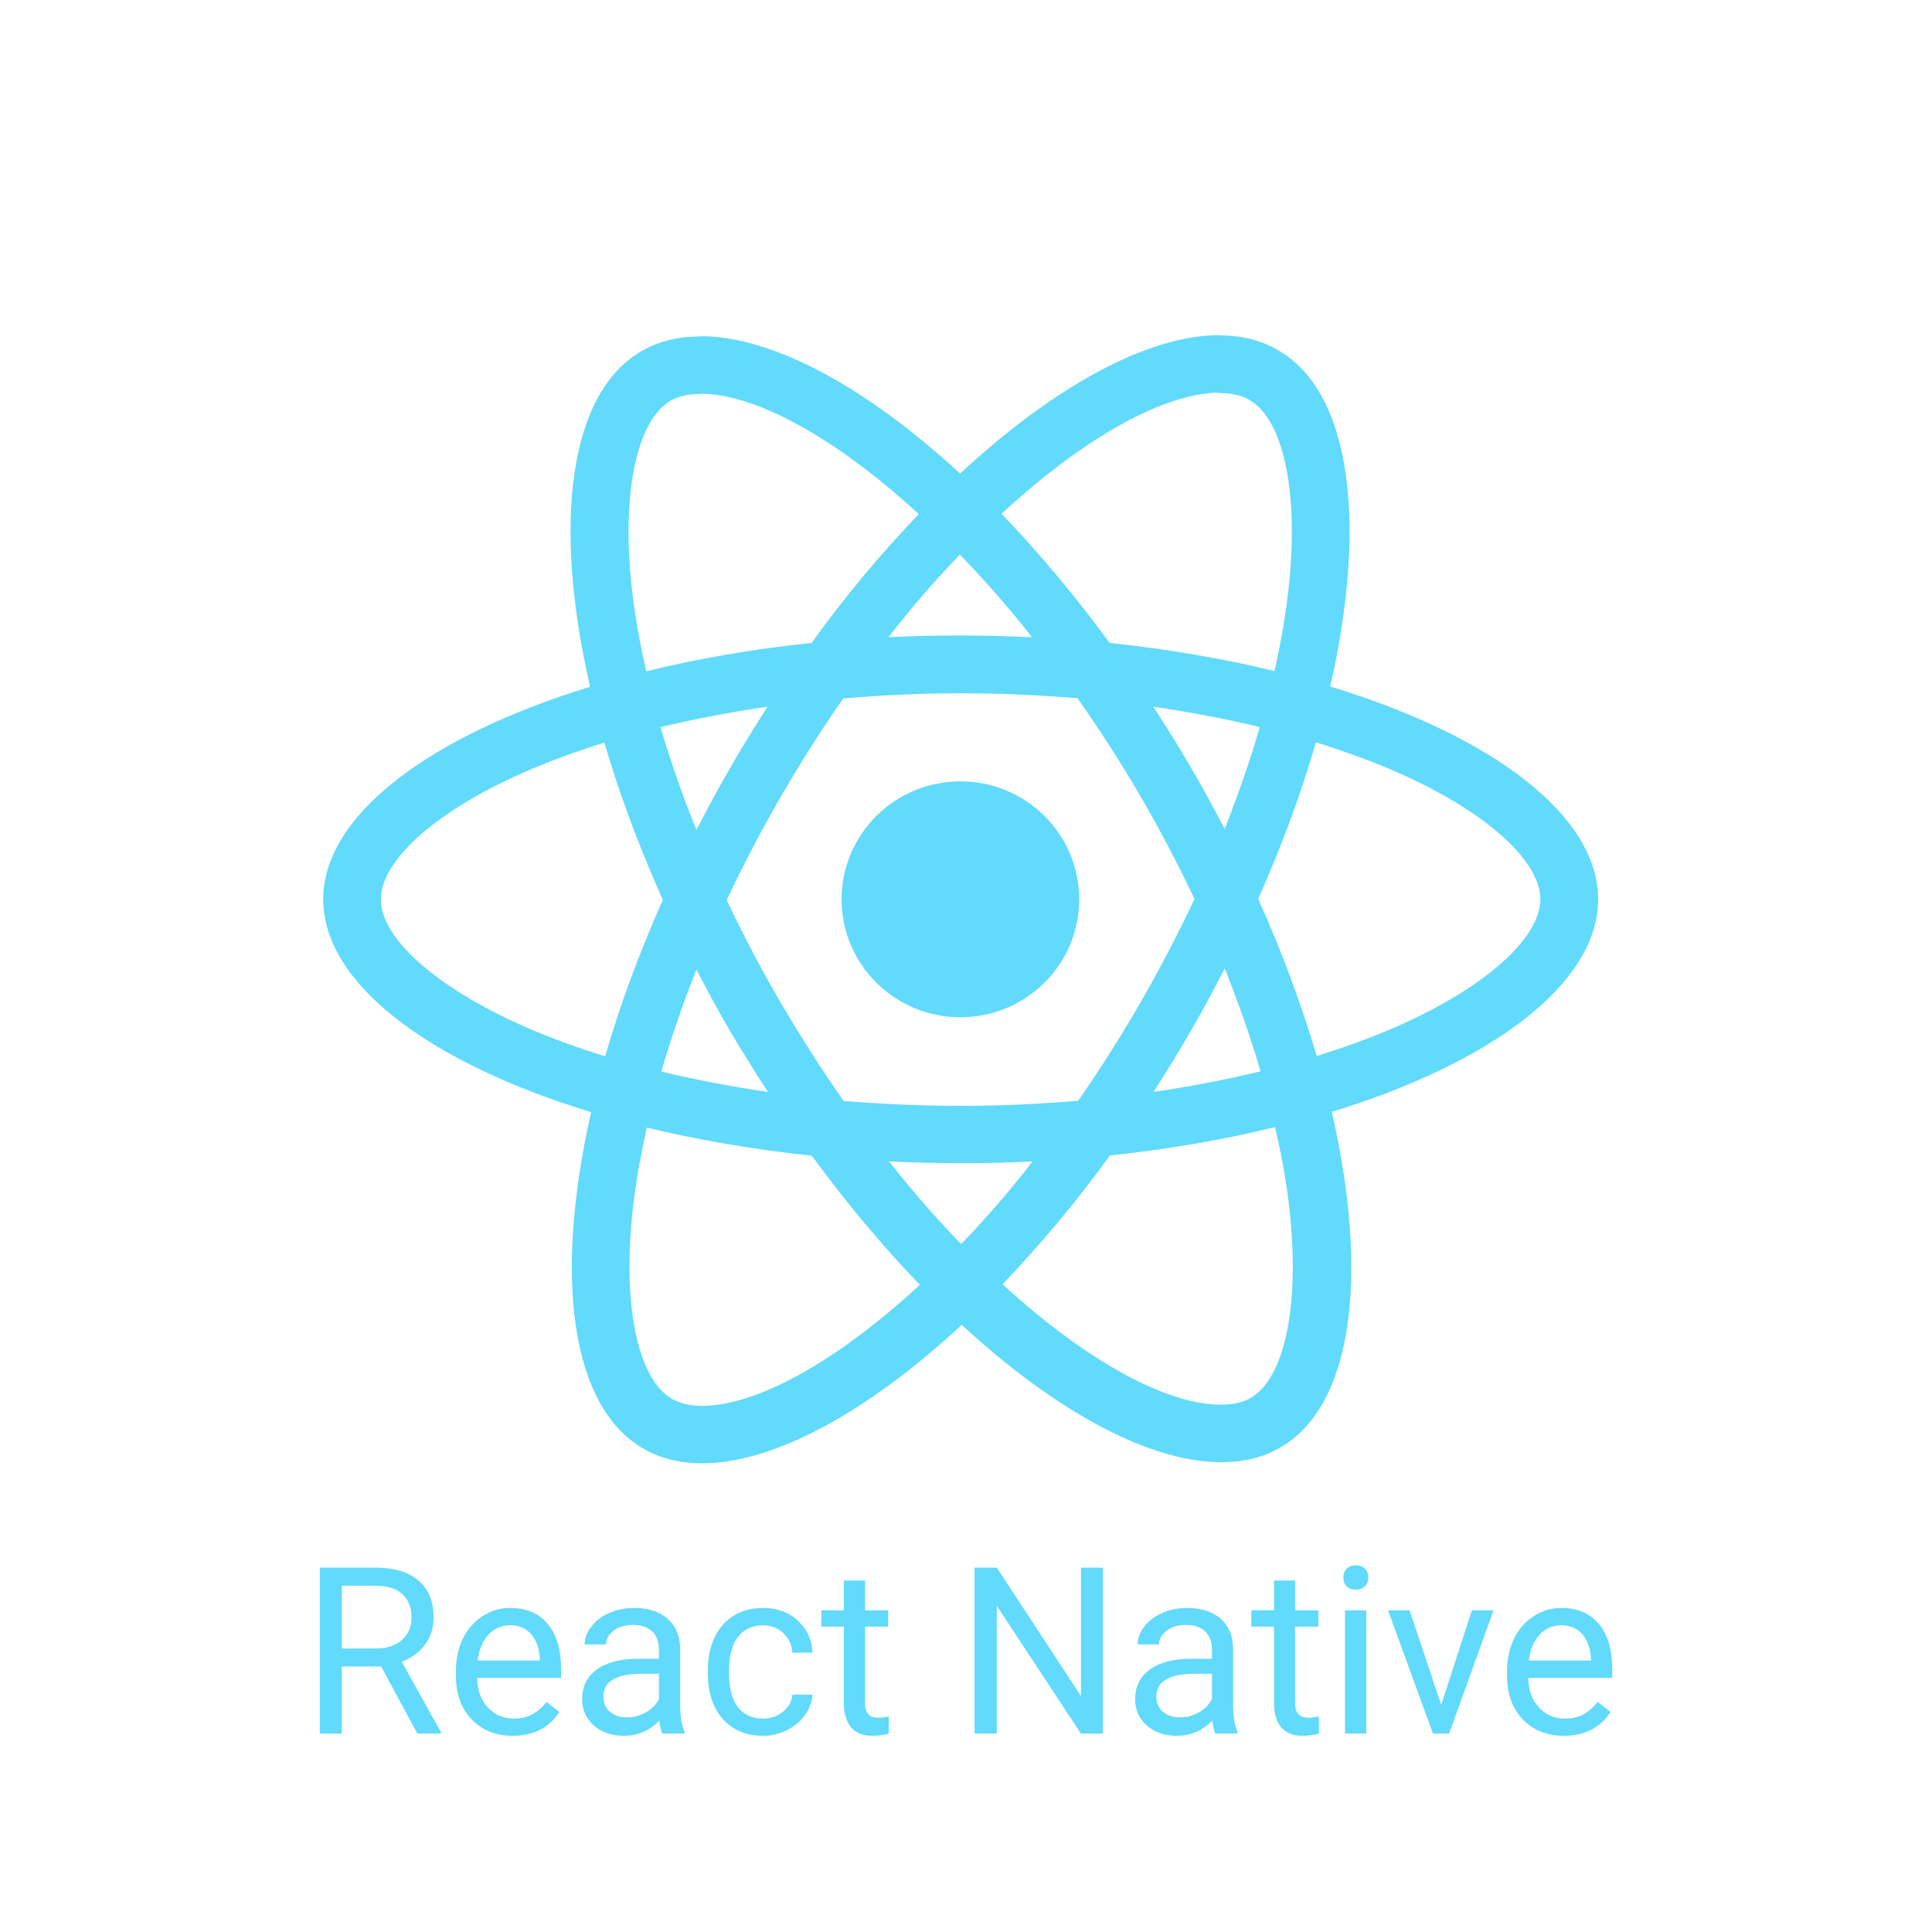 <?xml version="1.0" encoding="UTF-8"?>
<svg xmlns="http://www.w3.org/2000/svg" xmlns:xlink="http://www.w3.org/1999/xlink" width="64px" height="64px" viewBox="0 0 64 51" version="1.1">
<g id="surface1">
<path style=" stroke:none;fill-rule:nonzero;fill:rgb(38.039%,85.49%,98.431%);fill-opacity:1;" d="M 52.941 23.293 C 52.941 20.512 49.438 17.875 44.066 16.242 C 45.305 10.805 44.754 6.477 42.324 5.09 C 41.766 4.766 41.113 4.609 40.398 4.609 L 40.398 6.52 C 40.793 6.52 41.113 6.594 41.379 6.742 C 42.551 7.406 43.059 9.949 42.66 13.215 C 42.566 14.02 42.41 14.867 42.223 15.73 C 40.535 15.32 38.691 15.004 36.758 14.797 C 35.594 13.215 34.391 11.777 33.176 10.52 C 35.98 7.93 38.617 6.508 40.406 6.508 L 40.406 4.602 C 38.039 4.602 34.941 6.277 31.805 9.188 C 28.672 6.297 25.574 4.637 23.207 4.637 L 23.207 6.543 C 24.988 6.543 27.633 7.953 30.438 10.531 C 29.23 11.785 28.027 13.215 26.883 14.797 C 24.938 15.004 23.094 15.32 21.406 15.738 C 21.211 14.883 21.062 14.055 20.961 13.258 C 20.555 9.992 21.055 7.449 22.215 6.773 C 22.473 6.621 22.809 6.551 23.207 6.551 L 23.207 4.645 C 22.484 4.645 21.828 4.797 21.262 5.125 C 18.844 6.508 18.301 10.828 19.547 16.25 C 14.191 17.895 10.707 20.52 10.707 23.293 C 10.707 26.07 14.211 28.707 19.582 30.34 C 18.344 35.781 18.895 40.105 21.32 41.492 C 21.879 41.816 22.535 41.973 23.258 41.973 C 25.625 41.973 28.723 40.297 31.859 37.387 C 34.992 40.277 38.09 41.938 40.457 41.938 C 41.18 41.938 41.836 41.785 42.402 41.457 C 44.82 40.074 45.363 35.754 44.117 30.332 C 49.453 28.695 52.941 26.062 52.941 23.293 Z M 41.73 17.586 C 41.414 18.691 41.016 19.828 40.57 20.965 C 40.215 20.281 39.848 19.598 39.441 18.91 C 39.047 18.227 38.625 17.559 38.203 16.91 C 39.426 17.09 40.605 17.312 41.73 17.586 Z M 37.789 26.695 C 37.117 27.852 36.43 28.945 35.715 29.965 C 34.434 30.074 33.133 30.133 31.824 30.133 C 30.523 30.133 29.223 30.074 27.949 29.973 C 27.234 28.953 26.539 27.867 25.867 26.723 C 25.211 25.602 24.617 24.465 24.074 23.316 C 24.609 22.172 25.211 21.023 25.859 19.902 C 26.527 18.75 27.219 17.656 27.934 16.637 C 29.215 16.527 30.516 16.465 31.824 16.465 C 33.125 16.465 34.422 16.527 35.695 16.629 C 36.41 17.645 37.109 18.73 37.781 19.879 C 38.434 21 39.027 22.137 39.57 23.281 C 39.027 24.43 38.434 25.574 37.789 26.695 Z M 40.57 25.582 C 41.02 26.699 41.418 27.836 41.758 28.988 C 40.629 29.262 39.441 29.492 38.211 29.672 C 38.633 29.012 39.055 28.336 39.449 27.645 C 39.848 26.961 40.215 26.27 40.57 25.582 Z M 31.84 34.711 C 31.039 33.891 30.238 32.973 29.449 31.973 C 30.223 32.008 31.016 32.031 31.816 32.031 C 32.625 32.031 33.426 32.016 34.207 31.973 C 33.469 32.926 32.68 33.84 31.84 34.711 Z M 25.438 29.672 C 24.215 29.492 23.035 29.27 21.906 28.996 C 22.227 27.895 22.621 26.754 23.07 25.617 C 23.422 26.301 23.793 26.988 24.195 27.672 C 24.602 28.355 25.016 29.023 25.438 29.672 Z M 31.797 11.871 C 32.598 12.695 33.398 13.609 34.191 14.609 C 33.414 14.574 32.625 14.551 31.824 14.551 C 31.016 14.551 30.215 14.566 29.43 14.609 C 30.168 13.656 30.961 12.742 31.797 11.871 Z M 25.426 16.91 C 25.004 17.57 24.582 18.246 24.188 18.938 C 23.793 19.621 23.422 20.305 23.07 20.992 C 22.617 19.875 22.219 18.738 21.879 17.586 C 23.008 17.32 24.195 17.09 25.426 16.91 Z M 17.637 27.621 C 14.59 26.328 12.617 24.633 12.617 23.293 C 12.617 21.949 14.59 20.246 17.637 18.965 C 18.379 18.648 19.188 18.363 20.02 18.098 C 20.512 19.777 21.156 21.52 21.957 23.309 C 21.168 25.086 20.527 26.824 20.047 28.492 C 19.195 28.227 18.387 27.938 17.637 27.621 Z M 22.27 39.844 C 21.098 39.176 20.59 36.633 20.984 33.367 C 21.082 32.562 21.234 31.715 21.426 30.852 C 23.113 31.262 24.953 31.578 26.891 31.785 C 28.055 33.367 29.258 34.805 30.473 36.062 C 27.664 38.652 25.031 40.074 23.242 40.074 C 22.852 40.066 22.527 39.988 22.27 39.844 Z M 42.688 33.324 C 43.09 36.59 42.594 39.133 41.43 39.809 C 41.172 39.961 40.836 40.031 40.441 40.031 C 38.66 40.031 36.016 38.617 33.211 36.043 C 34.414 34.785 35.621 33.359 36.766 31.777 C 38.711 31.57 40.551 31.254 42.238 30.836 C 42.438 31.699 42.594 32.527 42.688 33.324 Z M 46 27.621 C 45.262 27.938 44.453 28.219 43.617 28.484 C 43.125 26.809 42.48 25.062 41.68 23.273 C 42.473 21.496 43.109 19.758 43.59 18.09 C 44.445 18.355 45.254 18.648 46.012 18.965 C 49.059 20.254 51.027 21.949 51.027 23.293 C 51.02 24.633 49.047 26.336 46 27.621 Z M 46 27.621 "/>
<path style=" stroke:none;fill-rule:nonzero;fill:rgb(38.039%,85.49%,98.431%);fill-opacity:1;" d="M 31.816 27.199 C 33.988 27.199 35.75 25.449 35.75 23.293 C 35.75 21.133 33.988 19.383 31.816 19.383 C 29.641 19.383 27.879 21.133 27.879 23.293 C 27.879 25.449 29.641 27.199 31.816 27.199 Z M 12.625 48.703 L 11.324 48.703 L 11.324 50.926 L 10.594 50.926 L 10.594 45.43 L 12.422 45.43 C 13.047 45.43 13.523 45.57 13.859 45.855 C 14.195 46.137 14.363 46.547 14.363 47.082 C 14.363 47.426 14.27 47.723 14.082 47.977 C 13.898 48.23 13.641 48.422 13.309 48.547 L 14.605 50.879 L 14.605 50.926 L 13.824 50.926 Z M 11.324 48.109 L 12.445 48.109 C 12.809 48.109 13.094 48.016 13.309 47.832 C 13.523 47.645 13.633 47.395 13.633 47.082 C 13.633 46.742 13.527 46.484 13.324 46.301 C 13.121 46.121 12.828 46.031 12.441 46.027 L 11.324 46.027 Z M 16.984 51 C 16.426 51 15.973 50.82 15.625 50.457 C 15.273 50.094 15.102 49.605 15.102 48.996 L 15.102 48.867 C 15.102 48.465 15.176 48.102 15.332 47.785 C 15.488 47.465 15.707 47.219 15.984 47.039 C 16.266 46.855 16.57 46.766 16.898 46.766 C 17.43 46.766 17.848 46.941 18.141 47.293 C 18.438 47.641 18.586 48.141 18.586 48.793 L 18.586 49.082 L 15.805 49.082 C 15.812 49.484 15.93 49.812 16.156 50.059 C 16.383 50.309 16.672 50.43 17.023 50.43 C 17.27 50.43 17.48 50.379 17.652 50.281 C 17.824 50.18 17.977 50.047 18.105 49.879 L 18.531 50.211 C 18.188 50.738 17.672 51 16.984 51 Z M 16.898 47.34 C 16.613 47.34 16.375 47.441 16.184 47.648 C 15.992 47.852 15.871 48.141 15.824 48.508 L 17.883 48.508 L 17.883 48.457 C 17.863 48.102 17.766 47.828 17.594 47.633 C 17.422 47.438 17.191 47.34 16.898 47.34 Z M 21.938 50.926 C 21.898 50.844 21.867 50.699 21.84 50.496 C 21.516 50.832 21.125 51 20.672 51 C 20.266 51 19.934 50.887 19.672 50.66 C 19.414 50.43 19.285 50.141 19.285 49.793 C 19.285 49.367 19.445 49.039 19.77 48.805 C 20.098 48.566 20.555 48.449 21.145 48.449 L 21.828 48.449 L 21.828 48.129 C 21.828 47.883 21.754 47.691 21.609 47.547 C 21.461 47.402 21.246 47.328 20.961 47.328 C 20.707 47.328 20.5 47.391 20.328 47.516 C 20.16 47.645 20.074 47.797 20.074 47.973 L 19.367 47.973 C 19.367 47.77 19.441 47.574 19.586 47.387 C 19.73 47.195 19.93 47.043 20.176 46.934 C 20.43 46.82 20.703 46.766 21 46.766 C 21.477 46.766 21.844 46.887 22.113 47.121 C 22.383 47.355 22.52 47.68 22.531 48.09 L 22.531 49.969 C 22.531 50.344 22.578 50.645 22.676 50.863 L 22.676 50.926 Z M 20.773 50.391 C 20.992 50.391 21.203 50.336 21.398 50.223 C 21.598 50.109 21.742 49.961 21.828 49.781 L 21.828 48.945 L 21.277 48.945 C 20.418 48.945 19.988 49.195 19.988 49.695 C 19.988 49.914 20.062 50.086 20.207 50.207 C 20.355 50.332 20.543 50.391 20.773 50.391 Z M 25.281 50.43 C 25.531 50.43 25.75 50.355 25.938 50.203 C 26.125 50.055 26.23 49.863 26.25 49.637 L 26.914 49.637 C 26.902 49.871 26.82 50.094 26.672 50.305 C 26.52 50.516 26.32 50.688 26.07 50.812 C 25.824 50.938 25.559 51 25.281 51 C 24.723 51 24.277 50.816 23.945 50.445 C 23.613 50.074 23.449 49.566 23.449 48.922 L 23.449 48.805 C 23.449 48.406 23.523 48.055 23.672 47.742 C 23.816 47.434 24.027 47.195 24.301 47.023 C 24.578 46.852 24.902 46.766 25.277 46.766 C 25.738 46.766 26.121 46.902 26.422 47.18 C 26.73 47.453 26.895 47.809 26.914 48.246 L 26.25 48.246 C 26.23 47.98 26.129 47.766 25.945 47.598 C 25.766 47.426 25.543 47.34 25.277 47.34 C 24.922 47.34 24.645 47.469 24.445 47.727 C 24.25 47.98 24.152 48.348 24.152 48.832 L 24.152 48.961 C 24.152 49.434 24.25 49.797 24.445 50.051 C 24.641 50.305 24.918 50.43 25.281 50.43 Z M 28.656 45.855 L 28.656 46.844 L 29.422 46.844 L 29.422 47.383 L 28.656 47.383 L 28.656 49.914 C 28.656 50.078 28.691 50.199 28.758 50.281 C 28.828 50.363 28.945 50.402 29.109 50.402 C 29.188 50.402 29.301 50.391 29.441 50.359 L 29.441 50.926 C 29.258 50.977 29.078 51 28.902 51 C 28.59 51 28.352 50.906 28.191 50.719 C 28.035 50.527 27.953 50.262 27.953 49.914 L 27.953 47.383 L 27.207 47.383 L 27.207 46.844 L 27.953 46.844 L 27.953 45.855 Z M 36.535 50.926 L 35.805 50.926 L 33.02 46.691 L 33.02 50.926 L 32.285 50.926 L 32.285 45.43 L 33.02 45.43 L 35.809 49.684 L 35.809 45.43 L 36.535 45.43 Z M 40.258 50.926 C 40.215 50.844 40.184 50.699 40.16 50.496 C 39.832 50.832 39.441 51 38.988 51 C 38.582 51 38.25 50.887 37.988 50.66 C 37.73 50.43 37.602 50.141 37.602 49.793 C 37.602 49.367 37.766 49.039 38.09 48.805 C 38.414 48.566 38.875 48.449 39.465 48.449 L 40.148 48.449 L 40.148 48.129 C 40.148 47.883 40.074 47.691 39.926 47.547 C 39.781 47.402 39.562 47.328 39.277 47.328 C 39.027 47.328 38.816 47.391 38.648 47.516 C 38.477 47.645 38.395 47.797 38.395 47.973 L 37.688 47.973 C 37.688 47.77 37.758 47.574 37.902 47.387 C 38.051 47.195 38.246 47.043 38.496 46.934 C 38.746 46.82 39.02 46.766 39.32 46.766 C 39.793 46.766 40.164 46.887 40.434 47.121 C 40.699 47.355 40.84 47.68 40.848 48.09 L 40.848 49.969 C 40.848 50.344 40.898 50.645 40.992 50.863 L 40.992 50.926 Z M 39.09 50.391 C 39.312 50.391 39.52 50.336 39.719 50.223 C 39.914 50.109 40.059 49.961 40.148 49.781 L 40.148 48.945 L 39.598 48.945 C 38.734 48.945 38.305 49.195 38.305 49.695 C 38.305 49.914 38.379 50.086 38.527 50.207 C 38.672 50.332 38.859 50.391 39.09 50.391 Z M 42.902 45.855 L 42.902 46.844 L 43.672 46.844 L 43.672 47.383 L 42.902 47.383 L 42.902 49.914 C 42.902 50.078 42.938 50.199 43.008 50.281 C 43.074 50.363 43.191 50.402 43.355 50.402 C 43.438 50.402 43.547 50.391 43.691 50.359 L 43.691 50.926 C 43.504 50.977 43.324 51 43.152 51 C 42.836 51 42.602 50.906 42.441 50.719 C 42.281 50.527 42.203 50.262 42.203 49.914 L 42.203 47.383 L 41.453 47.383 L 41.453 46.844 L 42.203 46.844 L 42.203 45.855 Z M 45.258 50.926 L 44.555 50.926 L 44.555 46.844 L 45.258 46.844 Z M 44.5 45.758 C 44.5 45.645 44.531 45.551 44.602 45.473 C 44.672 45.395 44.777 45.355 44.914 45.355 C 45.051 45.355 45.152 45.395 45.223 45.473 C 45.293 45.551 45.328 45.645 45.328 45.758 C 45.328 45.871 45.293 45.965 45.223 46.043 C 45.152 46.117 45.051 46.156 44.914 46.156 C 44.777 46.156 44.672 46.117 44.602 46.043 C 44.531 45.965 44.5 45.871 44.5 45.758 Z M 47.742 49.977 L 48.758 46.844 L 49.477 46.844 L 48.004 50.926 L 47.469 50.926 L 45.98 46.844 L 46.695 46.844 Z M 51.805 51 C 51.246 51 50.793 50.82 50.445 50.457 C 50.094 50.094 49.922 49.605 49.922 48.996 L 49.922 48.867 C 49.922 48.465 50 48.102 50.152 47.785 C 50.309 47.465 50.527 47.219 50.805 47.039 C 51.086 46.855 51.391 46.766 51.719 46.766 C 52.25 46.766 52.668 46.941 52.961 47.293 C 53.258 47.641 53.406 48.141 53.406 48.793 L 53.406 49.082 L 50.625 49.082 C 50.633 49.484 50.75 49.812 50.977 50.059 C 51.203 50.309 51.492 50.43 51.844 50.43 C 52.09 50.43 52.301 50.379 52.473 50.281 C 52.645 50.18 52.797 50.047 52.926 49.879 L 53.355 50.211 C 53.008 50.738 52.492 51 51.805 51 Z M 51.719 47.34 C 51.434 47.34 51.195 47.441 51.004 47.648 C 50.812 47.852 50.691 48.141 50.645 48.508 L 52.703 48.508 L 52.703 48.457 C 52.684 48.102 52.586 47.828 52.414 47.633 C 52.242 47.438 52.012 47.34 51.719 47.34 Z M 51.719 47.34 "/>
</g>
</svg>
